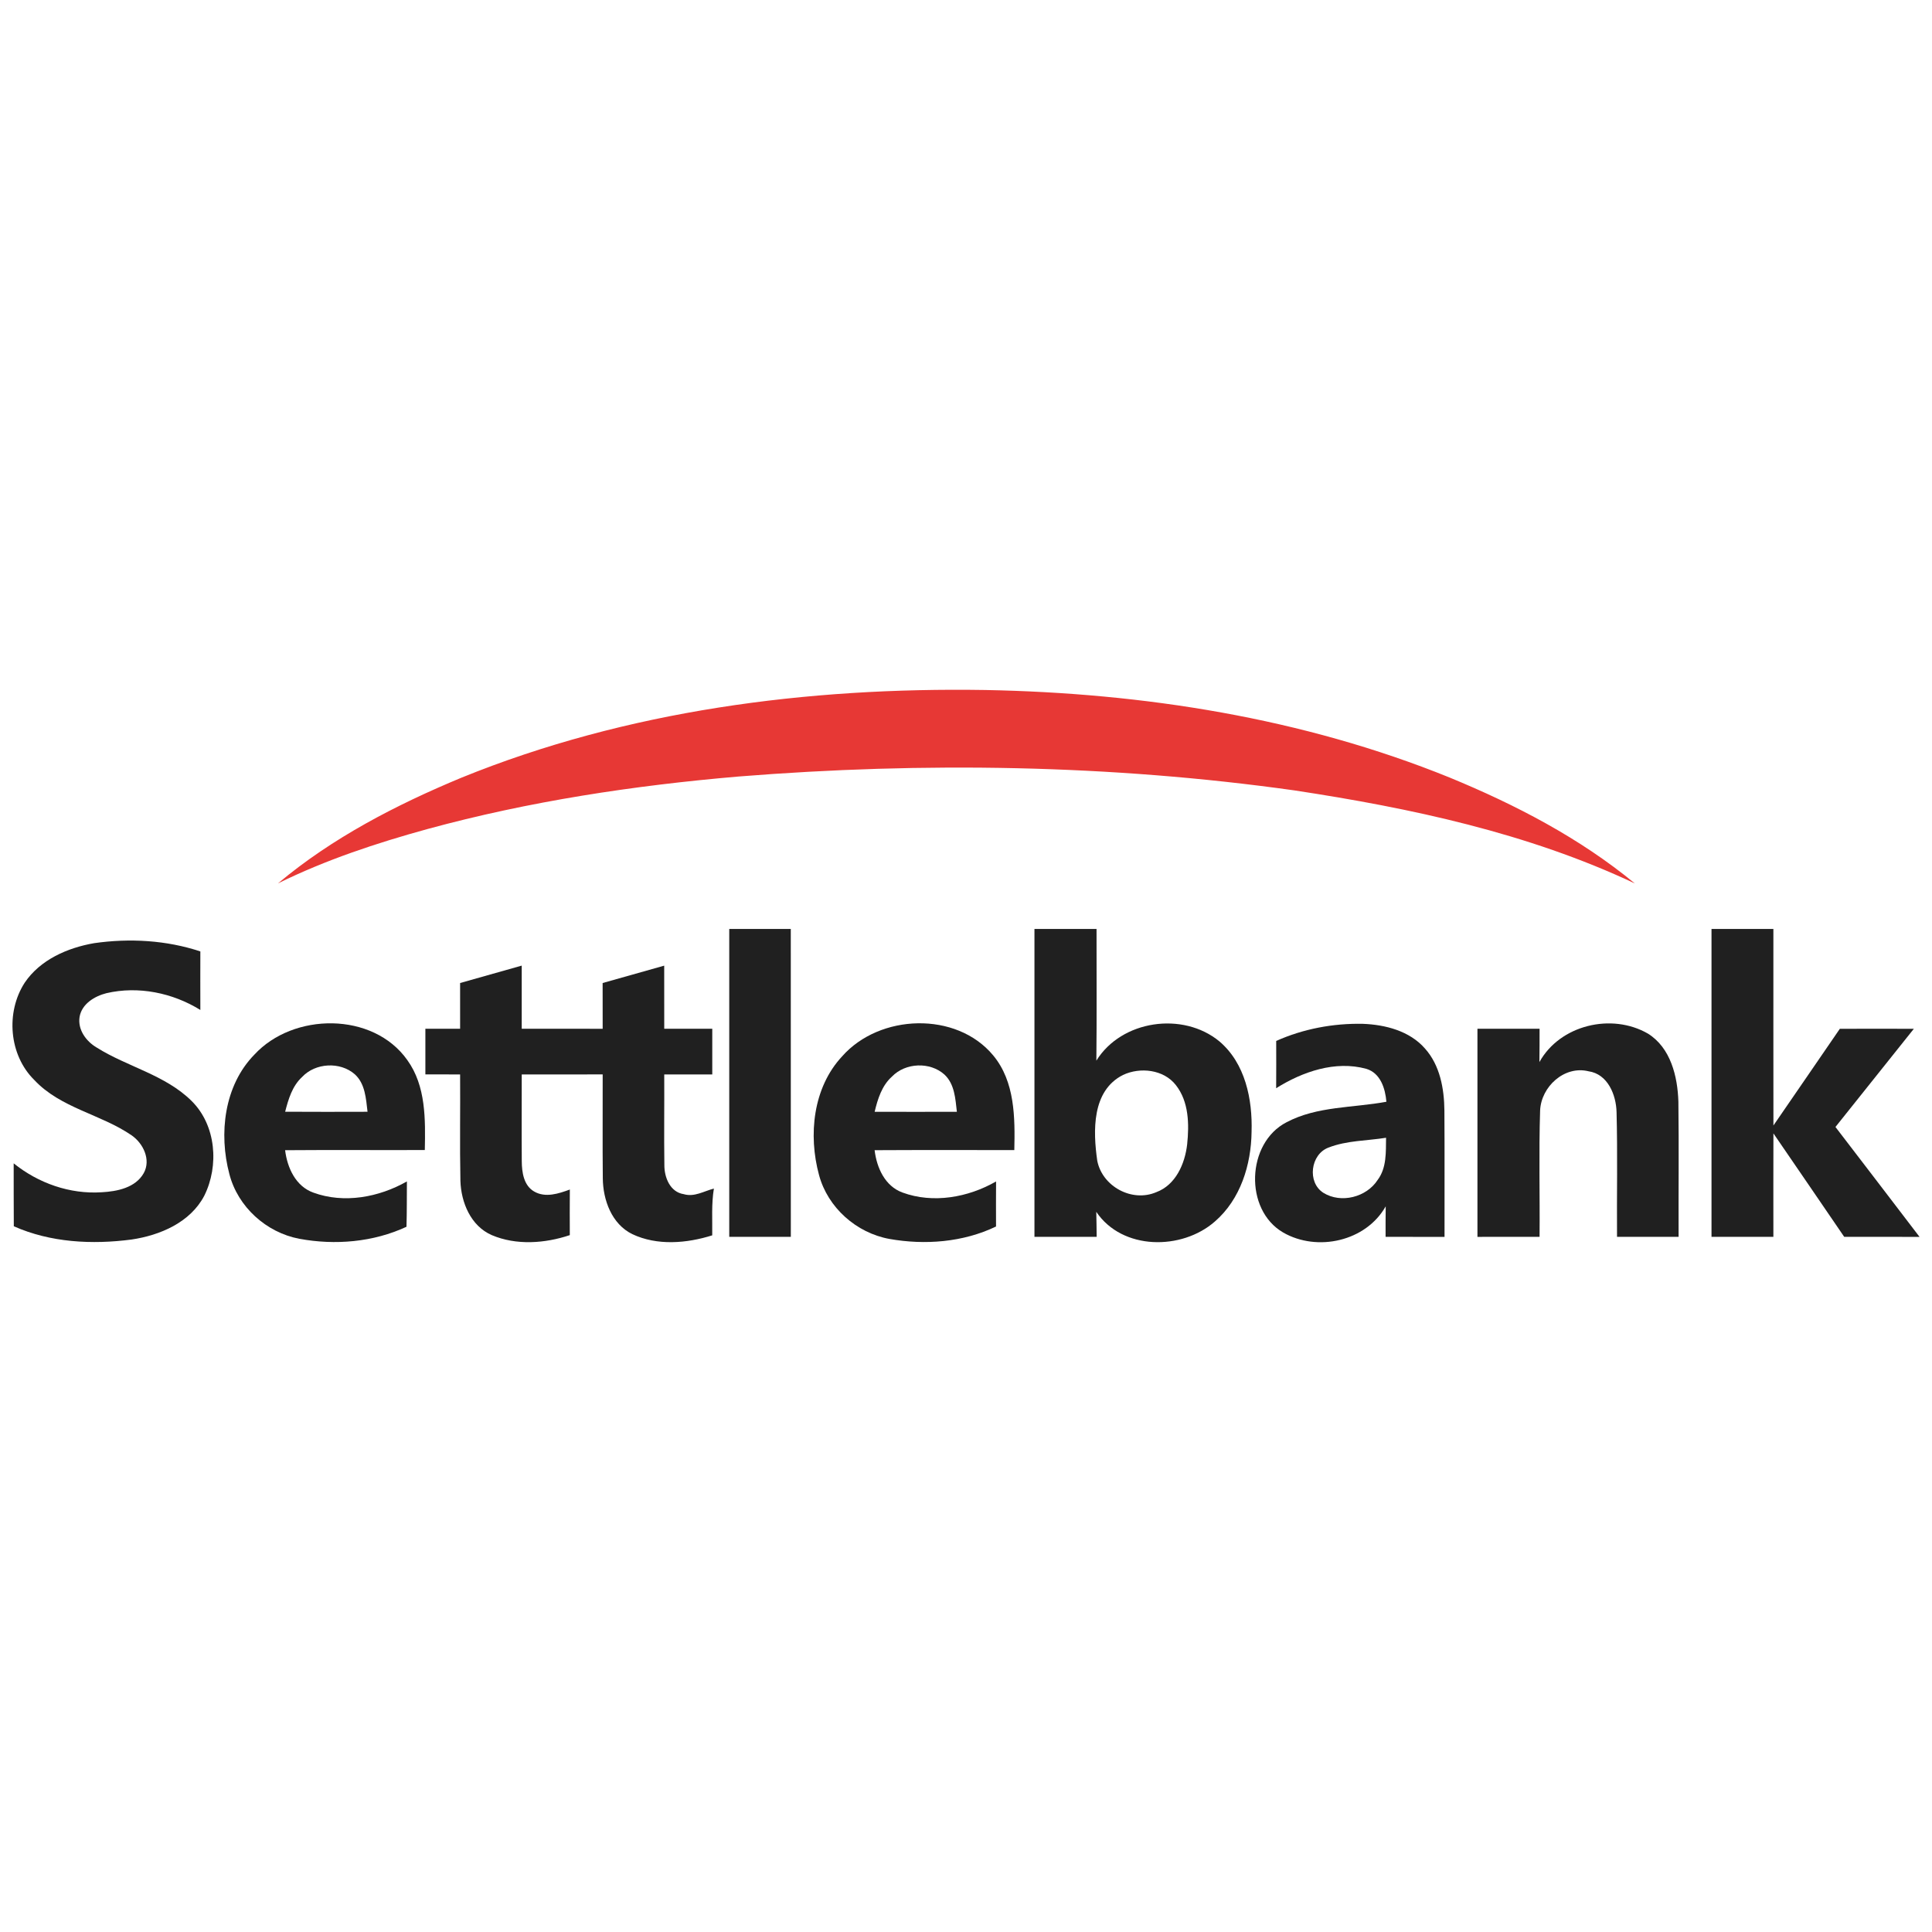 <?xml version="1.0" encoding="utf-8"?>
<!-- Generator: Adobe Illustrator 17.0.0, SVG Export Plug-In . SVG Version: 6.00 Build 0)  -->
<!DOCTYPE svg PUBLIC "-//W3C//DTD SVG 1.1//EN" "http://www.w3.org/Graphics/SVG/1.1/DTD/svg11.dtd">
<svg version="1.1" id="레이어_1" xmlns="http://www.w3.org/2000/svg" xmlns:xlink="http://www.w3.org/1999/xlink" x="0px"
	 y="0px" width="200px" height="200px" viewBox="0 0 200 200" enable-background="new 0 0 200 200" xml:space="preserve">
<g>
	<path fill="#E73835" d="M47.766,80.507c17.136-6.968,35.827-9.372,54.229-9.078c16.362,0.308,32.847,2.888,48.066,9.06
		c6.818,2.809,13.465,6.255,19.175,10.964c-11.082-5.222-23.198-7.803-35.247-9.632c-19.035-2.673-38.377-2.967-57.521-1.437
		c-10.858,0.928-21.681,2.563-32.201,5.433c-5.302,1.459-10.55,3.196-15.491,5.631C34.407,86.727,41.01,83.316,47.766,80.507
		L47.766,80.507z"/>
	<path fill="#202020" d="M75.492,96.166c2.123,0,4.247,0,6.37,0c0.009,10.625,0.004,21.25,0.004,31.871
		c-2.128,0-4.251,0.004-6.374,0C75.492,117.411,75.492,106.791,75.492,96.166L75.492,96.166z"/>
	<path fill="#202020" d="M177.175,96.166c2.136,0,4.268,0,6.405,0c0.004,6.783-0.009,13.562,0.004,20.345
		c2.299-3.332,4.581-6.673,6.875-10.01c2.554-0.004,5.108-0.009,7.662,0c-2.704,3.389-5.403,6.779-8.115,10.163
		c2.897,3.794,5.816,7.574,8.704,11.377c-2.598-0.004-5.2,0-7.798-0.004c-2.444-3.57-4.875-7.143-7.328-10.709
		c-0.013,3.57-0.004,7.139-0.004,10.709c-2.136,0.004-4.273,0-6.405,0C177.175,117.416,177.171,106.791,177.175,96.166
		L177.175,96.166z"/>
	<path fill="#202020" d="M2.558,101.727c1.605-2.378,4.427-3.609,7.174-4.088c3.662-0.528,7.482-0.317,11.008,0.853
		c-0.004,2.018-0.009,4.04,0,6.058c-2.866-1.772-6.418-2.506-9.724-1.736c-1.226,0.312-2.545,1.103-2.778,2.453
		c-0.211,1.323,0.677,2.532,1.772,3.174c3.187,2.005,7.104,2.827,9.838,5.543c2.528,2.514,2.844,6.686,1.301,9.794
		c-1.446,2.769-4.581,4.101-7.53,4.537c-4.084,0.536-8.388,0.317-12.19-1.372c-0.022-2.172-0.004-4.343-0.013-6.515
		c2.545,2.053,5.816,3.209,9.1,2.994c1.605-0.084,3.508-0.462,4.365-1.983c0.769-1.389-0.057-3.09-1.266-3.917
		c-3.191-2.189-7.341-2.809-10.062-5.719C0.923,109.217,0.575,104.786,2.558,101.727L2.558,101.727z"/>
	<path fill="#202020" d="M47.63,101.762c2.123-0.607,4.251-1.2,6.379-1.802c0,2.18,0,4.356,0,6.537
		c2.791,0.004,5.583-0.013,8.379,0.004c0-1.578,0-3.161-0.004-4.739c2.123-0.607,4.247-1.204,6.374-1.798
		c0.004,2.176,0.004,4.352,0.004,6.532c1.657,0,3.315,0,4.972,0c0.004,1.574,0.004,3.152,0,4.73c-1.657-0.004-3.315-0.004-4.972,0
		c0.018,3.121-0.031,6.247,0.013,9.372c-0.013,1.27,0.585,2.805,2,3.02c1.103,0.33,2.097-0.316,3.126-0.576
		c-0.264,1.6-0.149,3.227-0.171,4.84c-2.651,0.835-5.702,1.09-8.273-0.123c-2.136-1.046-3.038-3.539-3.055-5.789
		c-0.04-3.583,0-7.165-0.013-10.748c-2.791,0.018-5.583,0-8.379,0.004c0.004,2.998-0.018,6.001,0.004,8.999
		c0.009,1.13,0.202,2.51,1.292,3.126c1.161,0.668,2.523,0.215,3.684-0.211c-0.013,1.574-0.013,3.148-0.004,4.721
		c-2.576,0.862-5.535,1.077-8.075,0c-2.176-0.945-3.183-3.385-3.249-5.627c-0.075-3.666-0.004-7.341-0.031-11.008
		c-1.2-0.004-2.4-0.004-3.596-0.004c-0.004-1.574-0.004-3.152,0-4.726c1.196,0,2.396,0,3.596,0
		C47.63,104.918,47.63,103.34,47.63,101.762L47.63,101.762z"/>
	<path fill="#202020" d="M159.358,109.947c2.136-3.855,7.486-5.113,11.232-2.95c2.361,1.468,3.073,4.436,3.156,7.038
		c0.062,4.669,0.004,9.337,0.022,14.001c-2.123,0.004-4.251,0-6.374,0.004c-0.031-4.299,0.066-8.603-0.048-12.902
		c-0.04-1.794-0.906-3.956-2.91-4.242c-2.501-0.611-4.893,1.6-5.003,4.053c-0.141,4.361-0.018,8.726-0.057,13.087
		c-2.145,0.004-4.286,0-6.431,0.004c-0.004-7.183-0.004-14.362,0-21.545c2.145,0,4.286,0,6.431,0
		C159.376,107.643,159.376,108.795,159.358,109.947L159.358,109.947z"/>
	<path fill="#202020" d="M43.977,119.051c0.062-3.165,0.127-6.62-1.811-9.311c-3.548-5.02-11.808-4.941-15.839-0.558
		c-3.134,3.209-3.693,8.181-2.58,12.366c0.875,3.389,3.82,6.049,7.245,6.691c3.701,0.686,7.653,0.352,11.087-1.244
		c0.048-1.565,0.031-3.13,0.044-4.695c-2.884,1.644-6.51,2.321-9.68,1.161c-1.838-0.655-2.704-2.576-2.928-4.392
		C34.332,119.029,39.155,119.069,43.977,119.051z M29.519,115.086c0.334-1.297,0.734-2.66,1.754-3.596
		c1.376-1.473,3.934-1.609,5.451-0.286c1.086,0.98,1.161,2.532,1.323,3.886C35.203,115.099,32.363,115.103,29.519,115.086z"/>
	<path fill="#202020" d="M105.002,119.055c0.075-3.354,0.075-7.082-2.189-9.803c-3.816-4.594-11.768-4.295-15.636,0.101
		c-3.024,3.24-3.517,8.15-2.391,12.287c0.906,3.376,3.868,5.996,7.293,6.616c3.679,0.651,7.627,0.347,11.03-1.288
		c-0.004-1.556-0.009-3.112,0.004-4.664c-2.879,1.657-6.515,2.312-9.689,1.147c-1.824-0.668-2.668-2.58-2.884-4.383
		C95.362,119.038,100.18,119.06,105.002,119.055z M92.342,111.442c1.394-1.442,3.939-1.547,5.429-0.202
		c1.055,0.985,1.13,2.51,1.284,3.851c-2.84,0.009-5.675,0.009-8.511,0C90.86,113.763,91.291,112.378,92.342,111.442z"/>
	<path fill="#202020" d="M126.23,107.802c-3.767-3.108-10.128-2.211-12.735,1.996c0.048-4.541,0.013-9.087,0.018-13.632
		c-2.141,0-4.286-0.004-6.427,0c0,10.625,0,21.25,0,31.871c2.145,0,4.295,0.004,6.44,0c-0.009-0.866-0.018-1.728-0.04-2.589
		c2.69,4,8.858,4.009,12.282,0.998c2.646-2.29,3.754-5.873,3.794-9.28C129.668,113.807,128.912,110.074,126.23,107.802z
		 M122.894,118.466c-0.229,1.996-1.178,4.198-3.191,4.945c-2.515,1.086-5.592-0.585-6.115-3.249c-0.44-3.073-0.58-7.249,2.668-8.884
		c1.776-0.835,4.211-0.567,5.469,1.051C123.078,114.048,123.109,116.387,122.894,118.466z"/>
	<path fill="#202020" d="M149.524,114.958c-0.022-2.26-0.457-4.682-2.013-6.418c-1.596-1.824-4.101-2.466-6.436-2.554
		c-3.06-0.062-6.163,0.519-8.963,1.772c0.004,1.631,0.009,3.262-0.004,4.893c2.725-1.71,6.115-2.884,9.324-2.009
		c1.477,0.44,1.969,2.035,2.088,3.411c-3.451,0.642-7.174,0.444-10.348,2.128c-4.145,2.141-4.396,9.051-0.339,11.408
		c3.53,2.031,8.572,0.919,10.616-2.712c-0.013,1.051-0.018,2.106-0.013,3.161c2.031,0.004,4.066,0,6.102,0.004
		C149.529,123.68,149.555,119.319,149.524,114.958z M142.618,122.141c-1.152,1.798-3.803,2.475-5.627,1.336
		c-1.697-1.081-1.332-3.992,0.541-4.682c1.89-0.739,3.97-0.695,5.952-1.015C143.462,119.258,143.555,120.889,142.618,122.141z"/>
</g>
</svg>

